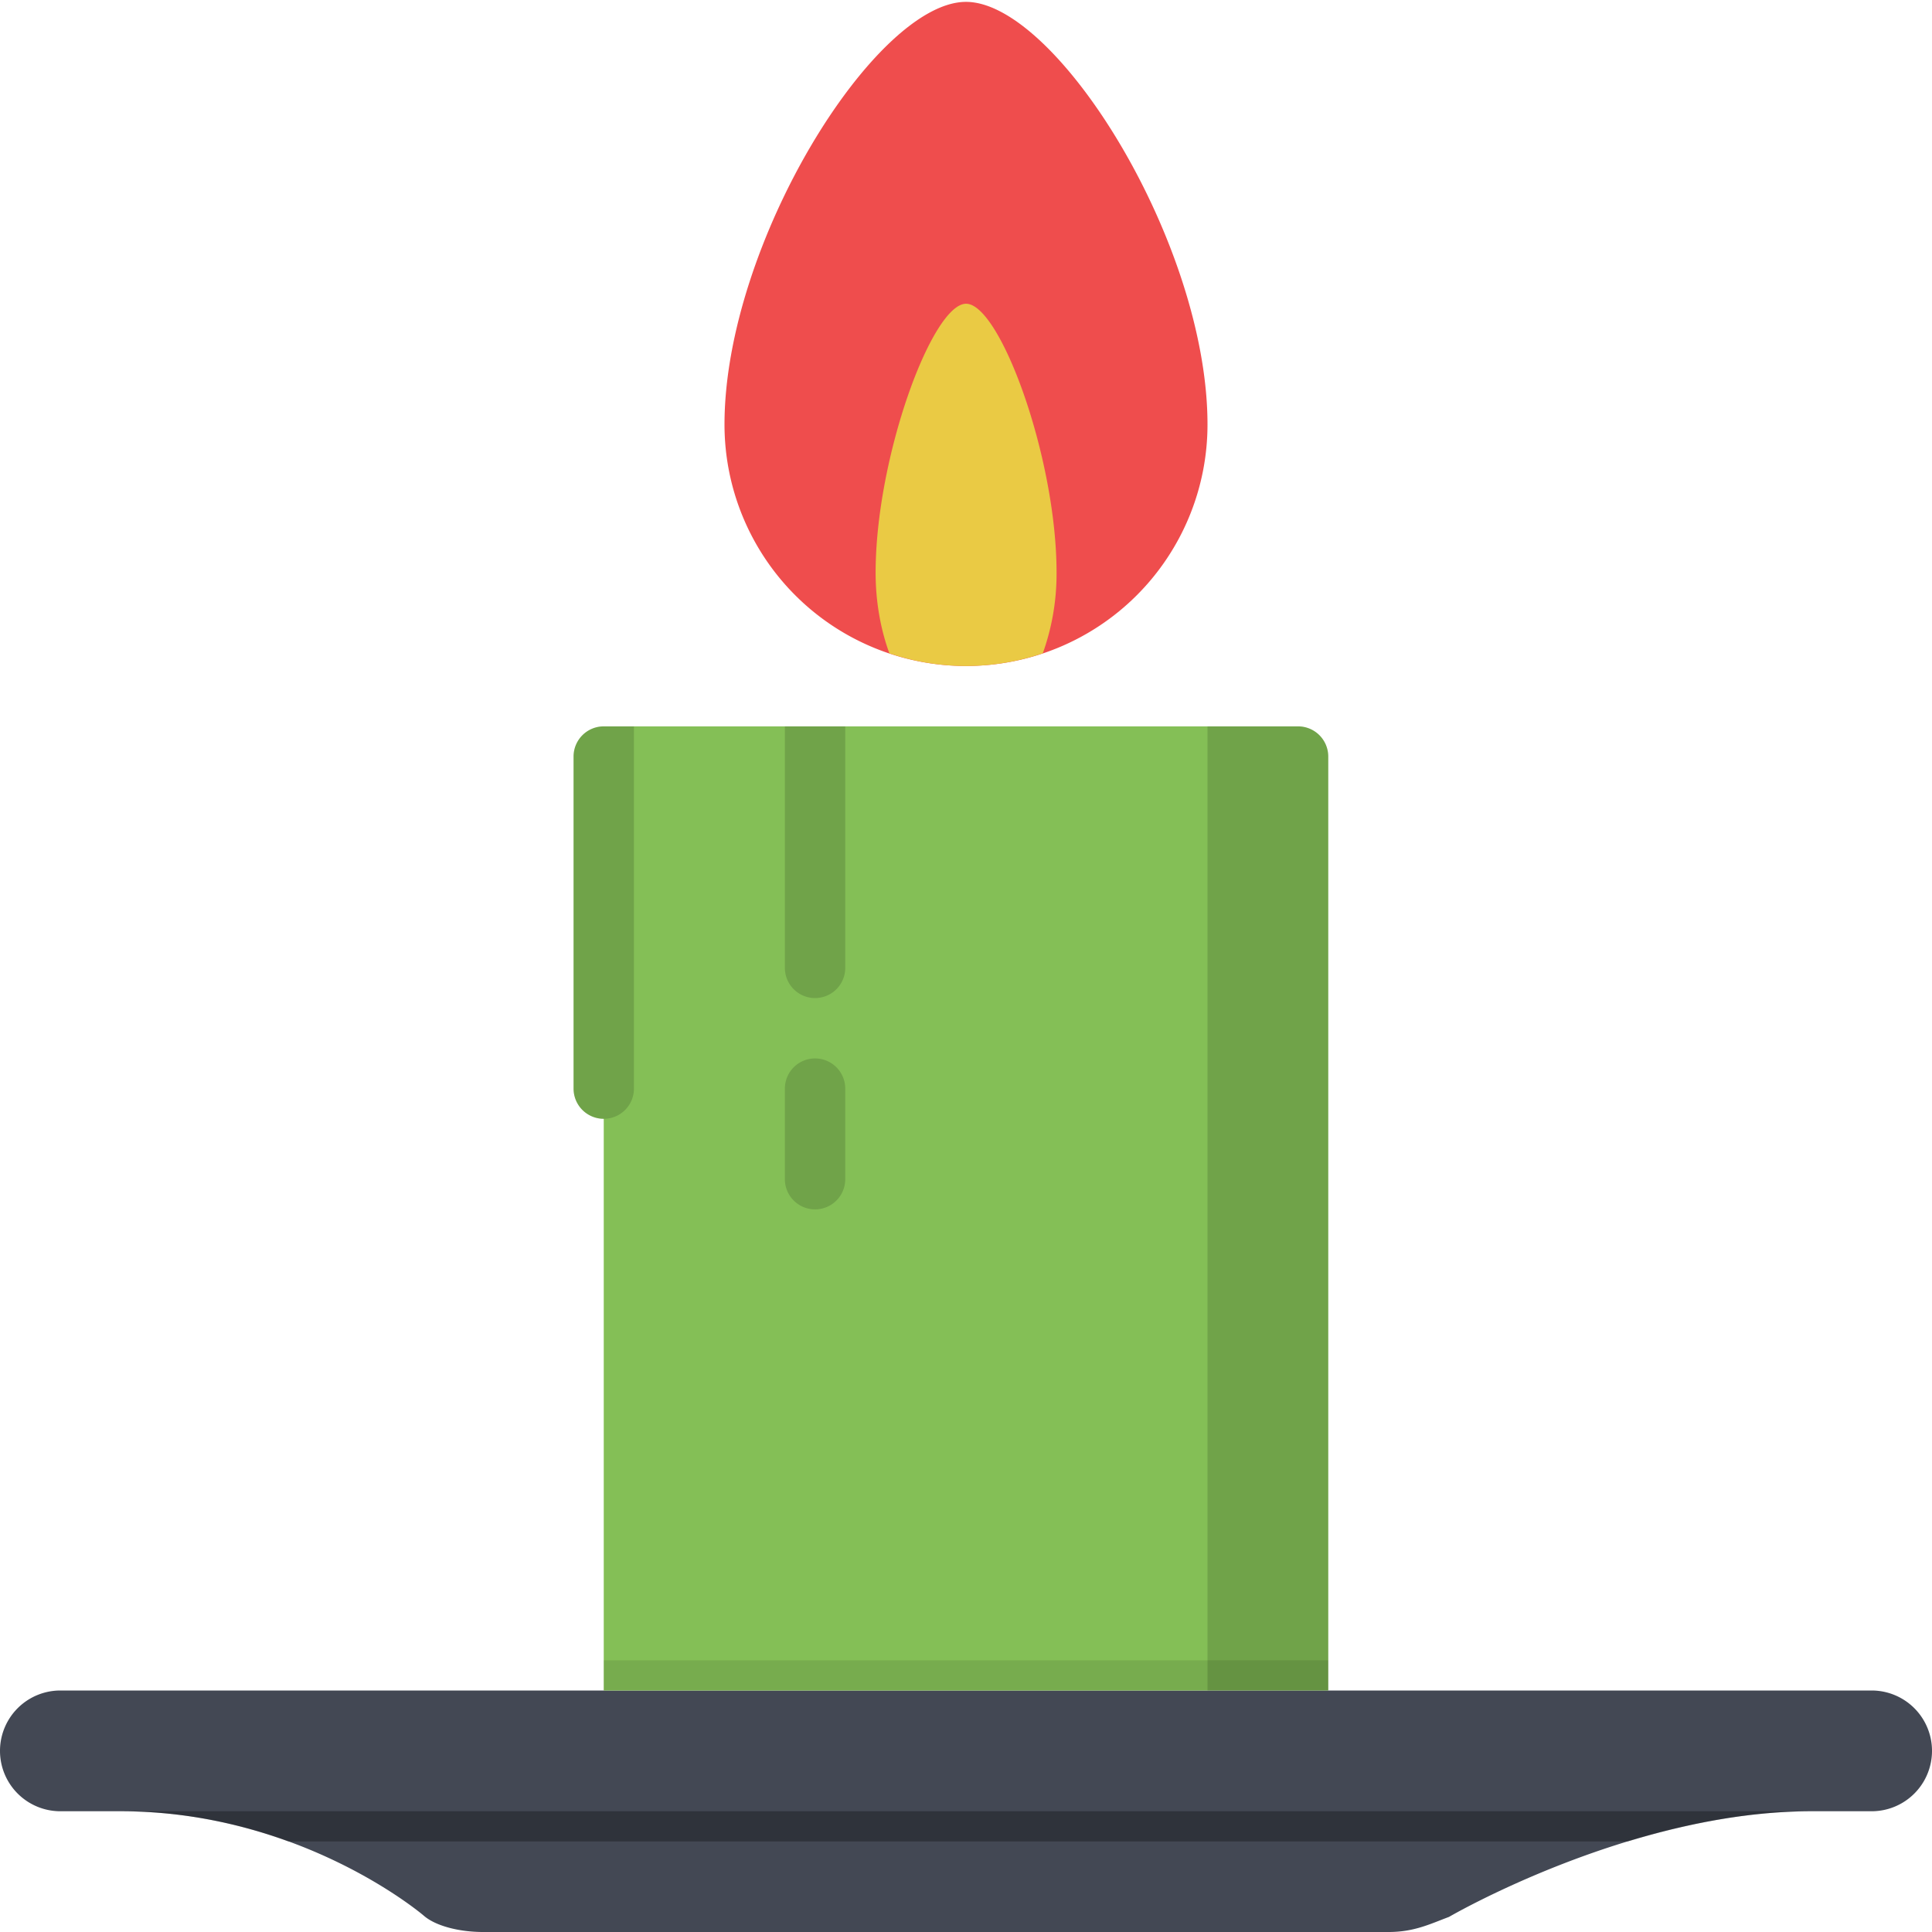 <?xml version="1.0" standalone="no"?><!DOCTYPE svg PUBLIC "-//W3C//DTD SVG 1.1//EN" "http://www.w3.org/Graphics/SVG/1.1/DTD/svg11.dtd"><svg t="1670734131371" class="icon" viewBox="0 0 1024 1024" version="1.1" xmlns="http://www.w3.org/2000/svg" p-id="4069" xmlns:xlink="http://www.w3.org/1999/xlink" width="200" height="200"><path d="M992 896H32a32 32 0 0 0 0 64h32c96 0 160.496 55.248 160.496 55.248 6.288 5.568 18.96 8.752 31.504 8.752h480c13.504 0 21.872-4.208 32-8 0 0 96-56 192-56h32a32 32 0 0 0 0-64z" fill="#434854" p-id="4070"></path><path d="M960 960H64c34.096 0 64.112 7.008 88.784 16h710.048c29.616-8.992 63.36-16 97.168-16z" opacity=".3" p-id="4071"></path><path d="M640 224.992c0-96-80-224-128-224s-128 128-128 224a128 128 0 0 0 256 0z" fill="#EF4D4D" p-id="4072"></path><path d="M688 384.992H320a16 16 0 0 0-16 16v176a16 16 0 0 0 16 16V896h384V400.992a16 16 0 0 0-16-16z" fill="#84BF56" p-id="4073"></path><path d="M512.048 160.992c-17.984 0-47.952 81.456-47.952 142.544 0 15.728 2.752 30.304 7.296 42.768 12.784 4.272 26.4 6.688 40.608 6.688a127.36 127.36 0 0 0 40.704-6.72A125.248 125.248 0 0 0 560 303.536c0-61.104-29.968-142.544-47.952-142.544z" fill="#EACA44" p-id="4074"></path><path d="M688 384.992h-48V896h64V400.992a16 16 0 0 0-16-16zM416 512.992a16 16 0 1 0 32 0v-128h-32v128zM432 560.992a16 16 0 0 0-16 16v48a16 16 0 1 0 32 0v-48a16 16 0 0 0-16-16zM304 400.992v176a16 16 0 1 0 32 0v-192h-16a16 16 0 0 0-16 16z" opacity=".15" p-id="4075"></path><path d="M320 880h384v16H320z" opacity=".1" p-id="4076"></path></svg>